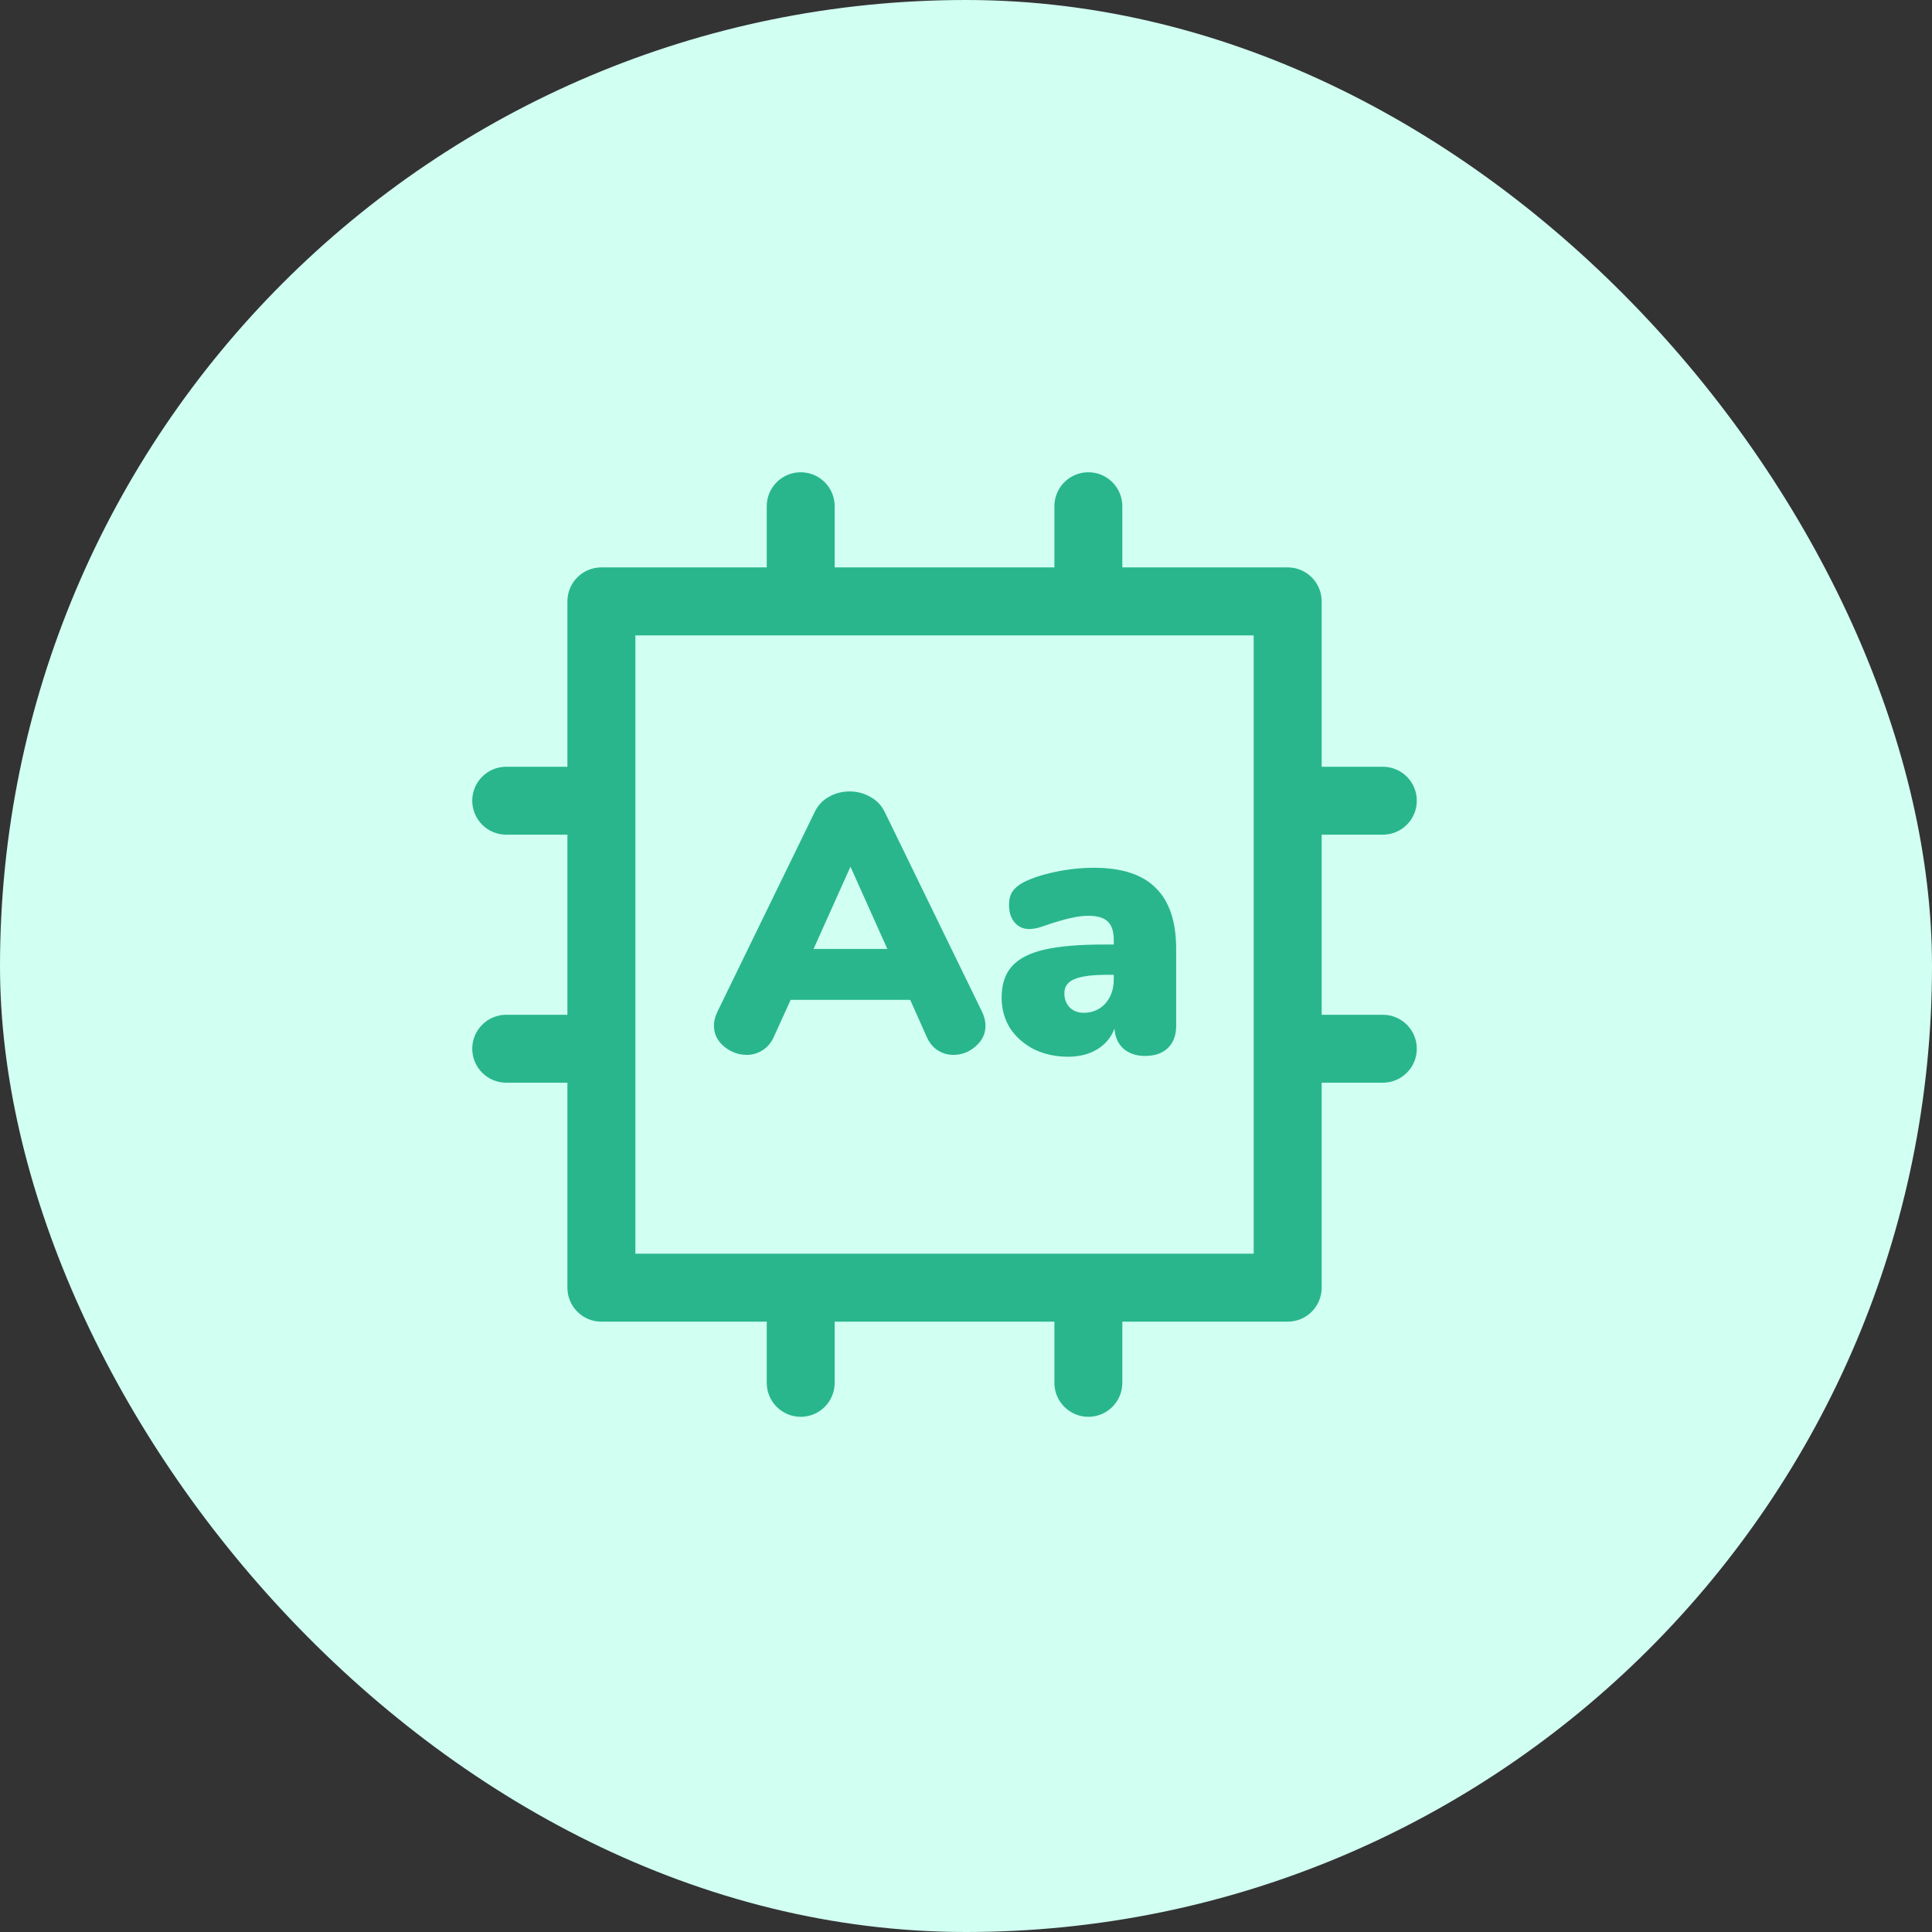 <svg width="45" height="45" viewBox="0 0 45 45" fill="none" xmlns="http://www.w3.org/2000/svg">
<rect x="0" y="0" width="45" height="45" fill="#333333" stroke="none"/>
<rect width="45" height="45" rx="22.5" fill="#D1FFF2"/>
<path fill-rule="evenodd" clip-rule="evenodd" d="M18.65 11C18.213 11 17.859 11.354 17.859 11.791V13.216H14.007C13.57 13.216 13.216 13.57 13.216 14.007V17.859H11.791C11.354 17.859 11 18.213 11 18.65C11 19.087 11.354 19.441 11.791 19.441H13.216V23.636H11.791C11.354 23.636 11 23.99 11 24.427C11 24.864 11.354 25.218 11.791 25.218H13.216V29.993C13.216 30.43 13.57 30.784 14.007 30.784H17.859V32.209C17.859 32.646 18.213 33 18.65 33C19.087 33 19.441 32.646 19.441 32.209V30.784H24.559V32.209C24.559 32.646 24.913 33 25.35 33C25.787 33 26.141 32.646 26.141 32.209V30.784H29.993C30.43 30.784 30.784 30.43 30.784 29.993V25.218H32.209C32.646 25.218 33 24.864 33 24.427C33 23.99 32.646 23.636 32.209 23.636H30.784V19.441H32.209C32.646 19.441 33 19.087 33 18.65C33 18.213 32.646 17.859 32.209 17.859H30.784V14.007C30.784 13.57 30.43 13.216 29.993 13.216H26.141V11.791C26.141 11.354 25.787 11 25.35 11C24.913 11 24.559 11.354 24.559 11.791V13.216H19.441V11.791C19.441 11.354 19.087 11 18.65 11ZM14.799 24.438V29.201H29.201V14.799H25.357L25.35 14.799L25.343 14.799H18.657L18.65 14.799L18.643 14.799H14.799V18.639L14.799 18.65L14.799 18.661V24.416C14.799 24.42 14.799 24.423 14.799 24.427C14.799 24.431 14.799 24.434 14.799 24.438Z" fill="#29B68D"/>
<path d="M22.877 23.573C22.928 23.681 22.954 23.788 22.954 23.891C22.954 24.08 22.877 24.24 22.722 24.372C22.573 24.504 22.401 24.57 22.206 24.57C22.075 24.57 21.954 24.535 21.845 24.466C21.736 24.398 21.651 24.294 21.587 24.157L21.201 23.289H18.416L18.021 24.157C17.958 24.294 17.869 24.398 17.755 24.466C17.646 24.535 17.526 24.57 17.394 24.57C17.199 24.57 17.021 24.504 16.861 24.372C16.706 24.24 16.629 24.08 16.629 23.891C16.629 23.788 16.655 23.681 16.706 23.573L18.975 18.915C19.049 18.76 19.158 18.643 19.302 18.562C19.451 18.477 19.614 18.434 19.791 18.434C19.963 18.434 20.124 18.477 20.273 18.562C20.422 18.643 20.533 18.76 20.608 18.915L22.877 23.573ZM18.949 22.103H20.668L19.809 20.187L18.949 22.103Z" fill="#29B68D"/>
<path d="M25.478 20.212C26.131 20.212 26.613 20.37 26.922 20.685C27.237 20.994 27.395 21.467 27.395 22.103V23.899C27.395 24.117 27.329 24.289 27.197 24.415C27.071 24.535 26.893 24.595 26.664 24.595C26.464 24.595 26.297 24.538 26.166 24.424C26.04 24.309 25.971 24.154 25.959 23.959C25.879 24.166 25.745 24.326 25.556 24.441C25.367 24.555 25.14 24.613 24.877 24.613C24.584 24.613 24.321 24.555 24.086 24.441C23.851 24.32 23.665 24.157 23.527 23.951C23.396 23.739 23.33 23.501 23.33 23.238C23.33 22.934 23.407 22.693 23.562 22.516C23.722 22.332 23.974 22.201 24.318 22.12C24.662 22.04 25.126 22 25.71 22H25.942V21.897C25.942 21.696 25.896 21.553 25.805 21.467C25.713 21.375 25.558 21.33 25.341 21.33C25.106 21.33 24.762 21.41 24.309 21.57C24.178 21.616 24.066 21.639 23.974 21.639C23.831 21.639 23.717 21.587 23.631 21.484C23.545 21.381 23.502 21.247 23.502 21.081C23.502 20.954 23.527 20.851 23.579 20.771C23.631 20.691 23.714 20.619 23.828 20.556C24.029 20.453 24.281 20.37 24.584 20.307C24.888 20.244 25.186 20.212 25.478 20.212ZM25.238 23.59C25.444 23.59 25.613 23.518 25.745 23.375C25.877 23.226 25.942 23.037 25.942 22.808V22.705H25.805C25.438 22.705 25.177 22.739 25.023 22.808C24.868 22.871 24.791 22.98 24.791 23.134C24.791 23.266 24.831 23.375 24.911 23.461C24.997 23.547 25.106 23.59 25.238 23.59Z" fill="#29B68D"/>
</svg>
